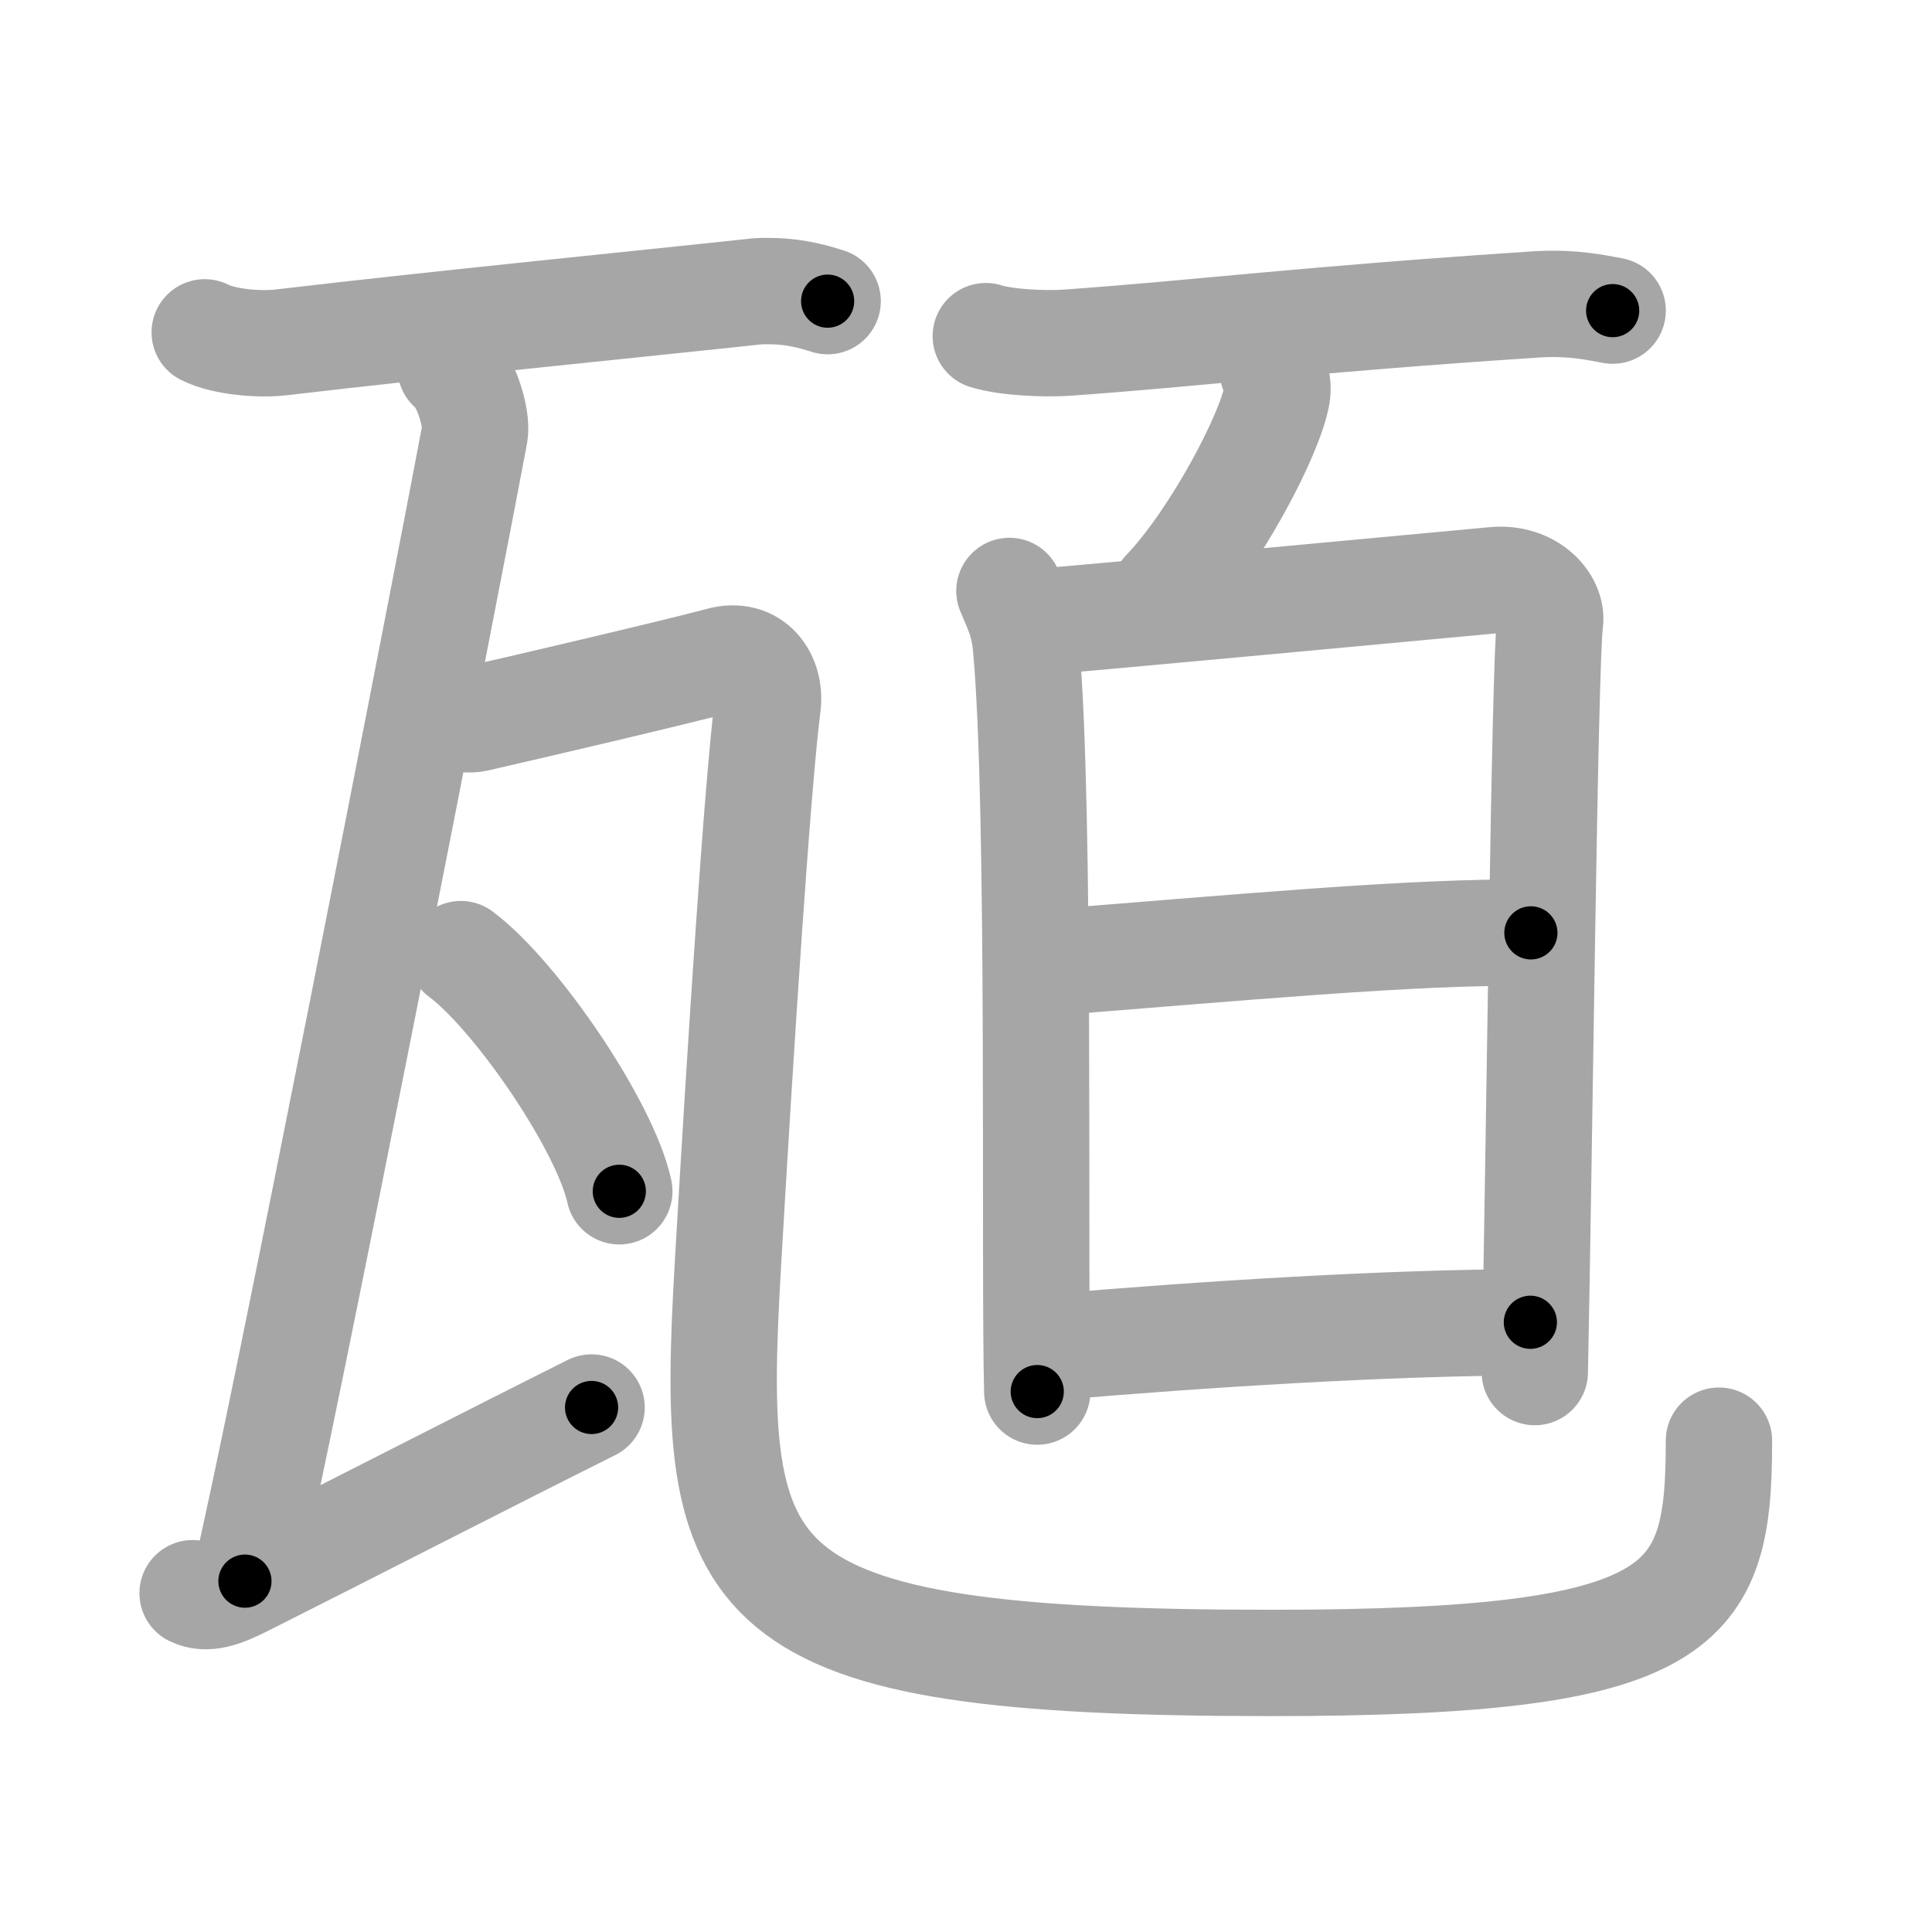 <svg xmlns="http://www.w3.org/2000/svg" viewBox="0 0 109 109" id="74f8"><g fill="none" stroke="#a6a6a6" stroke-width="6" stroke-linecap="round" stroke-linejoin="round"><g><g><path d="M11.55,18.75 c 1.12,0.57 3.17,0.7 4.28,0.57 8.91,-1.05 20.438,-2.186 26.954,-2.89 1.86,-0.07 2.98,0.27 3.91,0.56" /><path d="M 25.42,20.75 c 0.76,0.5 1.54,2.76 1.36,3.75 -1.45,7.75 -10.961,56.475 -12.961,64.705" /><path d="M 10.867,89.886 c 0.772,0.378 1.659,0.071 2.861,-0.533 5.753,-2.89 13.997,-7.125 19.647,-9.945" /><path d="M24.24,40.04c0.87,0.21,1.79,0.69,2.64,0.5c2.39-0.54,11.41-2.65,13.77-3.29c1.85-0.5,2.85,1,2.66,2.53c-0.57,4.49-1.5,18.73-2.24,31.51C40,89.75,41.25,93.82,71.73,93.82c23.52,0,25.25-3.07,25.25-12.54" /><g><path d="M26,53.83c3.15,2.36,8.15,9.71,8.94,13.38" /></g></g><g><g><path d="M 55.617,18.965 c 1.19,0.37 3.37,0.45 4.56,0.37 7.47,-0.53 13.32,-1.296 26.636,-2.17 1.98,-0.1 3.17,0.18 4.17,0.36" /></g><g><g><path d="M71.81,20.92c0.26,0.43,0.3,0.95,0.24,1.33c-0.36,2.21-3.5,8.18-6.35,11.15" /></g><g><path d="M56.95,33.34c0.46,1.12,0.8,1.69,0.94,3.18c0.82,9.04,0.45,34.62,0.63,41.99" /><path d="M58.16,35.12c2.64-0.19,23.75-2.17,26.15-2.39c2-0.19,3.29,1.25,3.14,2.36c-0.31,2.24-0.61,30.39-0.86,42.32" /><path d="M58.77,54.34c10.73-0.84,21.27-1.83,27.6-1.71" /><path d="M59.29,76.01c8.67-0.74,18.9-1.39,27.05-1.41" /></g></g></g></g></g><g fill="none" stroke="#000" stroke-width="3" stroke-linecap="round" stroke-linejoin="round"><path d="M11.55,18.75 c 1.12,0.57 3.17,0.7 4.28,0.57 8.91,-1.05 20.438,-2.186 26.954,-2.89 1.86,-0.07 2.98,0.27 3.91,0.56" stroke-dasharray="35.446" stroke-dashoffset="35.446"><animate attributeName="stroke-dashoffset" values="35.446;35.446;0" dur="0.354s" fill="freeze" begin="0s;74f8.click" /></path><path d="M 25.42,20.75 c 0.76,0.5 1.54,2.76 1.36,3.75 -1.45,7.75 -10.961,56.475 -12.961,64.705" stroke-dasharray="70.105" stroke-dashoffset="70.105"><animate attributeName="stroke-dashoffset" values="70.105" fill="freeze" begin="74f8.click" /><animate attributeName="stroke-dashoffset" values="70.105;70.105;0" keyTimes="0;0.402;1" dur="0.881s" fill="freeze" begin="0s;74f8.click" /></path><path d="M 10.867,89.886 c 0.772,0.378 1.659,0.071 2.861,-0.533 5.753,-2.89 13.997,-7.125 19.647,-9.945" stroke-dasharray="25.038" stroke-dashoffset="25.038"><animate attributeName="stroke-dashoffset" values="25.038" fill="freeze" begin="74f8.click" /><animate attributeName="stroke-dashoffset" values="25.038;25.038;0" keyTimes="0;0.779;1" dur="1.131s" fill="freeze" begin="0s;74f8.click" /></path><path d="M24.24,40.04c0.87,0.21,1.79,0.69,2.64,0.5c2.39-0.54,11.41-2.65,13.77-3.29c1.85-0.5,2.85,1,2.66,2.53c-0.57,4.49-1.5,18.73-2.24,31.51C40,89.75,41.25,93.82,71.73,93.82c23.52,0,25.25-3.07,25.25-12.54" stroke-dasharray="132.977" stroke-dashoffset="132.977"><animate attributeName="stroke-dashoffset" values="132.977" fill="freeze" begin="74f8.click" /><animate attributeName="stroke-dashoffset" values="132.977;132.977;0" keyTimes="0;0.531;1" dur="2.131s" fill="freeze" begin="0s;74f8.click" /></path><path d="M26,53.83c3.15,2.36,8.15,9.71,8.94,13.38" stroke-dasharray="16.288" stroke-dashoffset="16.288"><animate attributeName="stroke-dashoffset" values="16.288" fill="freeze" begin="74f8.click" /><animate attributeName="stroke-dashoffset" values="16.288;16.288;0" keyTimes="0;0.929;1" dur="2.294s" fill="freeze" begin="0s;74f8.click" /></path><path d="M 55.617,18.965 c 1.19,0.37 3.37,0.45 4.56,0.37 7.47,-0.53 13.32,-1.296 26.636,-2.17 1.98,-0.1 3.17,0.18 4.17,0.36" stroke-dasharray="35.518" stroke-dashoffset="35.518"><animate attributeName="stroke-dashoffset" values="35.518" fill="freeze" begin="74f8.click" /><animate attributeName="stroke-dashoffset" values="35.518;35.518;0" keyTimes="0;0.866;1" dur="2.649s" fill="freeze" begin="0s;74f8.click" /></path><path d="M71.81,20.92c0.26,0.43,0.3,0.95,0.24,1.33c-0.36,2.21-3.5,8.18-6.35,11.15" stroke-dasharray="14.319" stroke-dashoffset="14.319"><animate attributeName="stroke-dashoffset" values="14.319" fill="freeze" begin="74f8.click" /><animate attributeName="stroke-dashoffset" values="14.319;14.319;0" keyTimes="0;0.903;1" dur="2.935s" fill="freeze" begin="0s;74f8.click" /></path><path d="M56.95,33.34c0.46,1.12,0.8,1.69,0.94,3.18c0.82,9.04,0.45,34.62,0.63,41.99" stroke-dasharray="45.338" stroke-dashoffset="45.338"><animate attributeName="stroke-dashoffset" values="45.338" fill="freeze" begin="74f8.click" /><animate attributeName="stroke-dashoffset" values="45.338;45.338;0" keyTimes="0;0.866;1" dur="3.388s" fill="freeze" begin="0s;74f8.click" /></path><path d="M58.16,35.12c2.64-0.19,23.75-2.17,26.15-2.39c2-0.19,3.29,1.25,3.14,2.36c-0.31,2.24-0.61,30.39-0.86,42.32" stroke-dasharray="73.044" stroke-dashoffset="73.044"><animate attributeName="stroke-dashoffset" values="73.044" fill="freeze" begin="74f8.click" /><animate attributeName="stroke-dashoffset" values="73.044;73.044;0" keyTimes="0;0.861;1" dur="3.937s" fill="freeze" begin="0s;74f8.click" /></path><path d="M58.77,54.34c10.73-0.84,21.27-1.83,27.6-1.71" stroke-dasharray="27.662" stroke-dashoffset="27.662"><animate attributeName="stroke-dashoffset" values="27.662" fill="freeze" begin="74f8.click" /><animate attributeName="stroke-dashoffset" values="27.662;27.662;0" keyTimes="0;0.934;1" dur="4.214s" fill="freeze" begin="0s;74f8.click" /></path><path d="M59.29,76.01c8.67-0.74,18.9-1.39,27.05-1.41" stroke-dasharray="27.095" stroke-dashoffset="27.095"><animate attributeName="stroke-dashoffset" values="27.095" fill="freeze" begin="74f8.click" /><animate attributeName="stroke-dashoffset" values="27.095;27.095;0" keyTimes="0;0.94;1" dur="4.485s" fill="freeze" begin="0s;74f8.click" /></path></g></svg>
